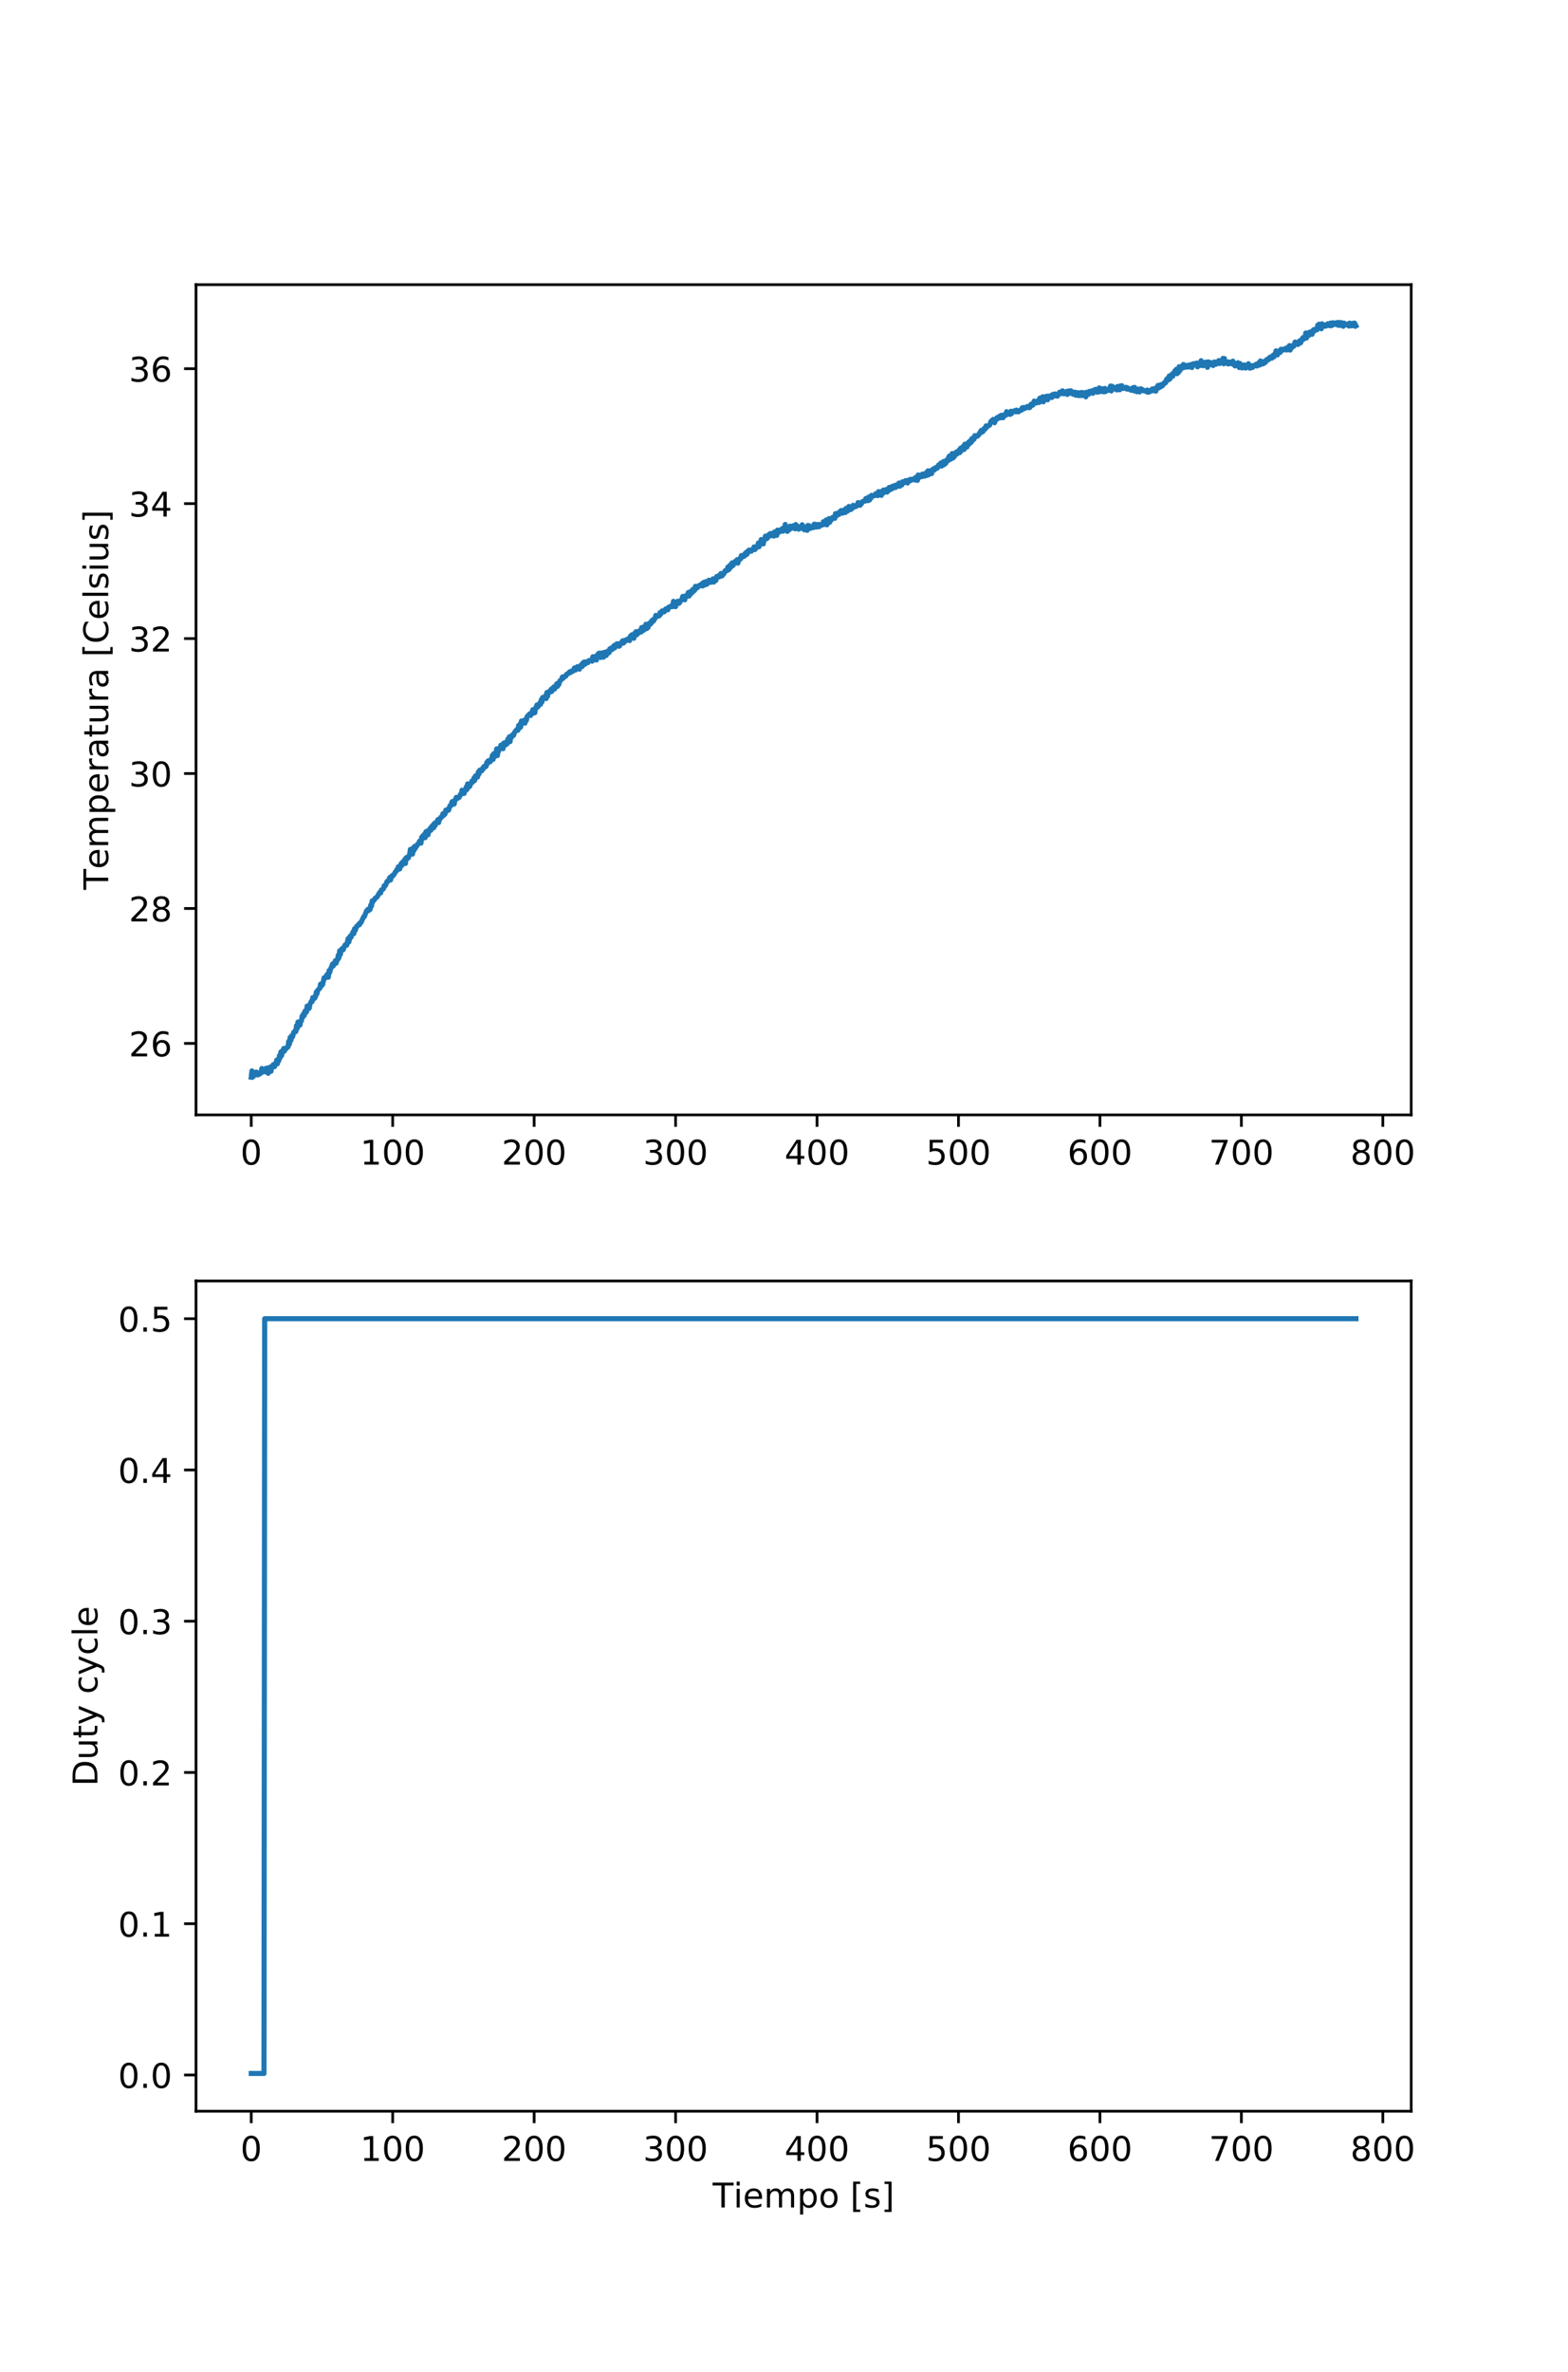 <?xml version="1.0" encoding="utf-8" standalone="no"?>
<!DOCTYPE svg PUBLIC "-//W3C//DTD SVG 1.1//EN"
  "http://www.w3.org/Graphics/SVG/1.1/DTD/svg11.dtd">
<!-- Created with matplotlib (http://matplotlib.org/) -->
<svg height="696.96pt" version="1.1" viewBox="0 0 460.8 696.96" width="460.8pt" xmlns="http://www.w3.org/2000/svg" xmlns:xlink="http://www.w3.org/1999/xlink">
 <defs>
  <style type="text/css">
*{stroke-linecap:butt;stroke-linejoin:round;}
  </style>
 </defs>
 <g id="figure_1">
  <g id="patch_1">
   <path d="M 0 696.96 
L 460.8 696.96 
L 460.8 0 
L 0 0 
z
" style="fill:#ffffff;"/>
  </g>
  <g id="axes_1">
   <g id="patch_2">
    <path d="M 57.6 327.571 
L 414.72 327.571 
L 414.72 83.635 
L 57.6 83.635 
z
" style="fill:#ffffff;"/>
   </g>
   <g id="matplotlib.axis_1">
    <g id="xtick_1">
     <g id="line2d_1">
      <defs>
       <path d="M 0 0 
L 0 3.5 
" id="me99ab4e11c" style="stroke:#000000;stroke-width:0.8;"/>
      </defs>
      <g>
       <use style="stroke:#000000;stroke-width:0.8;" x="73.833" xlink:href="#me99ab4e11c" y="327.571"/>
      </g>
     </g>
     <g id="text_1">
      <!-- 0 -->
      <defs>
       <path d="M 31.781 66.406 
Q 24.172 66.406 20.328 58.906 
Q 16.5 51.422 16.5 36.375 
Q 16.5 21.391 20.328 13.891 
Q 24.172 6.391 31.781 6.391 
Q 39.453 6.391 43.281 13.891 
Q 47.125 21.391 47.125 36.375 
Q 47.125 51.422 43.281 58.906 
Q 39.453 66.406 31.781 66.406 
z
M 31.781 74.219 
Q 44.047 74.219 50.516 64.516 
Q 56.984 54.828 56.984 36.375 
Q 56.984 17.969 50.516 8.266 
Q 44.047 -1.422 31.781 -1.422 
Q 19.531 -1.422 13.062 8.266 
Q 6.594 17.969 6.594 36.375 
Q 6.594 54.828 13.062 64.516 
Q 19.531 74.219 31.781 74.219 
z
" id="DejaVuSans-30"/>
      </defs>
      <g transform="translate(70.651 342.17)scale(0.1 -0.1)">
       <use xlink:href="#DejaVuSans-30"/>
      </g>
     </g>
    </g>
    <g id="xtick_2">
     <g id="line2d_2">
      <g>
       <use style="stroke:#000000;stroke-width:0.8;" x="115.402" xlink:href="#me99ab4e11c" y="327.571"/>
      </g>
     </g>
     <g id="text_2">
      <!-- 100 -->
      <defs>
       <path d="M 12.406 8.297 
L 28.516 8.297 
L 28.516 63.922 
L 10.984 60.406 
L 10.984 69.391 
L 28.422 72.906 
L 38.281 72.906 
L 38.281 8.297 
L 54.391 8.297 
L 54.391 0 
L 12.406 0 
z
" id="DejaVuSans-31"/>
      </defs>
      <g transform="translate(105.858 342.17)scale(0.1 -0.1)">
       <use xlink:href="#DejaVuSans-31"/>
       <use x="63.623" xlink:href="#DejaVuSans-30"/>
       <use x="127.246" xlink:href="#DejaVuSans-30"/>
      </g>
     </g>
    </g>
    <g id="xtick_3">
     <g id="line2d_3">
      <g>
       <use style="stroke:#000000;stroke-width:0.8;" x="156.971" xlink:href="#me99ab4e11c" y="327.571"/>
      </g>
     </g>
     <g id="text_3">
      <!-- 200 -->
      <defs>
       <path d="M 19.188 8.297 
L 53.609 8.297 
L 53.609 0 
L 7.328 0 
L 7.328 8.297 
Q 12.938 14.109 22.625 23.891 
Q 32.328 33.688 34.812 36.531 
Q 39.547 41.844 41.422 45.531 
Q 43.312 49.219 43.312 52.781 
Q 43.312 58.594 39.234 62.25 
Q 35.156 65.922 28.609 65.922 
Q 23.969 65.922 18.812 64.312 
Q 13.672 62.703 7.812 59.422 
L 7.812 69.391 
Q 13.766 71.781 18.938 73 
Q 24.125 74.219 28.422 74.219 
Q 39.75 74.219 46.484 68.547 
Q 53.219 62.891 53.219 53.422 
Q 53.219 48.922 51.531 44.891 
Q 49.859 40.875 45.406 35.406 
Q 44.188 33.984 37.641 27.219 
Q 31.109 20.453 19.188 8.297 
z
" id="DejaVuSans-32"/>
      </defs>
      <g transform="translate(147.427 342.17)scale(0.1 -0.1)">
       <use xlink:href="#DejaVuSans-32"/>
       <use x="63.623" xlink:href="#DejaVuSans-30"/>
       <use x="127.246" xlink:href="#DejaVuSans-30"/>
      </g>
     </g>
    </g>
    <g id="xtick_4">
     <g id="line2d_4">
      <g>
       <use style="stroke:#000000;stroke-width:0.8;" x="198.54" xlink:href="#me99ab4e11c" y="327.571"/>
      </g>
     </g>
     <g id="text_4">
      <!-- 300 -->
      <defs>
       <path d="M 40.578 39.312 
Q 47.656 37.797 51.625 33 
Q 55.609 28.219 55.609 21.188 
Q 55.609 10.406 48.188 4.484 
Q 40.766 -1.422 27.094 -1.422 
Q 22.516 -1.422 17.656 -0.516 
Q 12.797 0.391 7.625 2.203 
L 7.625 11.719 
Q 11.719 9.328 16.594 8.109 
Q 21.484 6.891 26.812 6.891 
Q 36.078 6.891 40.938 10.547 
Q 45.797 14.203 45.797 21.188 
Q 45.797 27.641 41.281 31.266 
Q 36.766 34.906 28.719 34.906 
L 20.219 34.906 
L 20.219 43.016 
L 29.109 43.016 
Q 36.375 43.016 40.234 45.922 
Q 44.094 48.828 44.094 54.297 
Q 44.094 59.906 40.109 62.906 
Q 36.141 65.922 28.719 65.922 
Q 24.656 65.922 20.016 65.031 
Q 15.375 64.156 9.812 62.312 
L 9.812 71.094 
Q 15.438 72.656 20.344 73.438 
Q 25.25 74.219 29.594 74.219 
Q 40.828 74.219 47.359 69.109 
Q 53.906 64.016 53.906 55.328 
Q 53.906 49.266 50.438 45.094 
Q 46.969 40.922 40.578 39.312 
z
" id="DejaVuSans-33"/>
      </defs>
      <g transform="translate(188.996 342.17)scale(0.1 -0.1)">
       <use xlink:href="#DejaVuSans-33"/>
       <use x="63.623" xlink:href="#DejaVuSans-30"/>
       <use x="127.246" xlink:href="#DejaVuSans-30"/>
      </g>
     </g>
    </g>
    <g id="xtick_5">
     <g id="line2d_5">
      <g>
       <use style="stroke:#000000;stroke-width:0.8;" x="240.109" xlink:href="#me99ab4e11c" y="327.571"/>
      </g>
     </g>
     <g id="text_5">
      <!-- 400 -->
      <defs>
       <path d="M 37.797 64.312 
L 12.891 25.391 
L 37.797 25.391 
z
M 35.203 72.906 
L 47.609 72.906 
L 47.609 25.391 
L 58.016 25.391 
L 58.016 17.188 
L 47.609 17.188 
L 47.609 0 
L 37.797 0 
L 37.797 17.188 
L 4.891 17.188 
L 4.891 26.703 
z
" id="DejaVuSans-34"/>
      </defs>
      <g transform="translate(230.565 342.17)scale(0.1 -0.1)">
       <use xlink:href="#DejaVuSans-34"/>
       <use x="63.623" xlink:href="#DejaVuSans-30"/>
       <use x="127.246" xlink:href="#DejaVuSans-30"/>
      </g>
     </g>
    </g>
    <g id="xtick_6">
     <g id="line2d_6">
      <g>
       <use style="stroke:#000000;stroke-width:0.8;" x="281.678" xlink:href="#me99ab4e11c" y="327.571"/>
      </g>
     </g>
     <g id="text_6">
      <!-- 500 -->
      <defs>
       <path d="M 10.797 72.906 
L 49.516 72.906 
L 49.516 64.594 
L 19.828 64.594 
L 19.828 46.734 
Q 21.969 47.469 24.109 47.828 
Q 26.266 48.188 28.422 48.188 
Q 40.625 48.188 47.75 41.5 
Q 54.891 34.812 54.891 23.391 
Q 54.891 11.625 47.562 5.094 
Q 40.234 -1.422 26.906 -1.422 
Q 22.312 -1.422 17.547 -0.641 
Q 12.797 0.141 7.719 1.703 
L 7.719 11.625 
Q 12.109 9.234 16.797 8.062 
Q 21.484 6.891 26.703 6.891 
Q 35.156 6.891 40.078 11.328 
Q 45.016 15.766 45.016 23.391 
Q 45.016 31 40.078 35.438 
Q 35.156 39.891 26.703 39.891 
Q 22.75 39.891 18.812 39.016 
Q 14.891 38.141 10.797 36.281 
z
" id="DejaVuSans-35"/>
      </defs>
      <g transform="translate(272.134 342.17)scale(0.1 -0.1)">
       <use xlink:href="#DejaVuSans-35"/>
       <use x="63.623" xlink:href="#DejaVuSans-30"/>
       <use x="127.246" xlink:href="#DejaVuSans-30"/>
      </g>
     </g>
    </g>
    <g id="xtick_7">
     <g id="line2d_7">
      <g>
       <use style="stroke:#000000;stroke-width:0.8;" x="323.247" xlink:href="#me99ab4e11c" y="327.571"/>
      </g>
     </g>
     <g id="text_7">
      <!-- 600 -->
      <defs>
       <path d="M 33.016 40.375 
Q 26.375 40.375 22.484 35.828 
Q 18.609 31.297 18.609 23.391 
Q 18.609 15.531 22.484 10.953 
Q 26.375 6.391 33.016 6.391 
Q 39.656 6.391 43.531 10.953 
Q 47.406 15.531 47.406 23.391 
Q 47.406 31.297 43.531 35.828 
Q 39.656 40.375 33.016 40.375 
z
M 52.594 71.297 
L 52.594 62.312 
Q 48.875 64.062 45.094 64.984 
Q 41.312 65.922 37.594 65.922 
Q 27.828 65.922 22.672 59.328 
Q 17.531 52.734 16.797 39.406 
Q 19.672 43.656 24.016 45.922 
Q 28.375 48.188 33.594 48.188 
Q 44.578 48.188 50.953 41.516 
Q 57.328 34.859 57.328 23.391 
Q 57.328 12.156 50.688 5.359 
Q 44.047 -1.422 33.016 -1.422 
Q 20.359 -1.422 13.672 8.266 
Q 6.984 17.969 6.984 36.375 
Q 6.984 53.656 15.188 63.938 
Q 23.391 74.219 37.203 74.219 
Q 40.922 74.219 44.703 73.484 
Q 48.484 72.75 52.594 71.297 
z
" id="DejaVuSans-36"/>
      </defs>
      <g transform="translate(313.703 342.17)scale(0.1 -0.1)">
       <use xlink:href="#DejaVuSans-36"/>
       <use x="63.623" xlink:href="#DejaVuSans-30"/>
       <use x="127.246" xlink:href="#DejaVuSans-30"/>
      </g>
     </g>
    </g>
    <g id="xtick_8">
     <g id="line2d_8">
      <g>
       <use style="stroke:#000000;stroke-width:0.8;" x="364.816" xlink:href="#me99ab4e11c" y="327.571"/>
      </g>
     </g>
     <g id="text_8">
      <!-- 700 -->
      <defs>
       <path d="M 8.203 72.906 
L 55.078 72.906 
L 55.078 68.703 
L 28.609 0 
L 18.312 0 
L 43.219 64.594 
L 8.203 64.594 
z
" id="DejaVuSans-37"/>
      </defs>
      <g transform="translate(355.273 342.17)scale(0.1 -0.1)">
       <use xlink:href="#DejaVuSans-37"/>
       <use x="63.623" xlink:href="#DejaVuSans-30"/>
       <use x="127.246" xlink:href="#DejaVuSans-30"/>
      </g>
     </g>
    </g>
    <g id="xtick_9">
     <g id="line2d_9">
      <g>
       <use style="stroke:#000000;stroke-width:0.8;" x="406.385" xlink:href="#me99ab4e11c" y="327.571"/>
      </g>
     </g>
     <g id="text_9">
      <!-- 800 -->
      <defs>
       <path d="M 31.781 34.625 
Q 24.75 34.625 20.719 30.859 
Q 16.703 27.094 16.703 20.516 
Q 16.703 13.922 20.719 10.156 
Q 24.75 6.391 31.781 6.391 
Q 38.812 6.391 42.859 10.172 
Q 46.922 13.969 46.922 20.516 
Q 46.922 27.094 42.891 30.859 
Q 38.875 34.625 31.781 34.625 
z
M 21.922 38.812 
Q 15.578 40.375 12.031 44.719 
Q 8.5 49.078 8.5 55.328 
Q 8.5 64.062 14.719 69.141 
Q 20.953 74.219 31.781 74.219 
Q 42.672 74.219 48.875 69.141 
Q 55.078 64.062 55.078 55.328 
Q 55.078 49.078 51.531 44.719 
Q 48 40.375 41.703 38.812 
Q 48.828 37.156 52.797 32.312 
Q 56.781 27.484 56.781 20.516 
Q 56.781 9.906 50.312 4.234 
Q 43.844 -1.422 31.781 -1.422 
Q 19.734 -1.422 13.25 4.234 
Q 6.781 9.906 6.781 20.516 
Q 6.781 27.484 10.781 32.312 
Q 14.797 37.156 21.922 38.812 
z
M 18.312 54.391 
Q 18.312 48.734 21.844 45.562 
Q 25.391 42.391 31.781 42.391 
Q 38.141 42.391 41.719 45.562 
Q 45.312 48.734 45.312 54.391 
Q 45.312 60.062 41.719 63.234 
Q 38.141 66.406 31.781 66.406 
Q 25.391 66.406 21.844 63.234 
Q 18.312 60.062 18.312 54.391 
z
" id="DejaVuSans-38"/>
      </defs>
      <g transform="translate(396.842 342.17)scale(0.1 -0.1)">
       <use xlink:href="#DejaVuSans-38"/>
       <use x="63.623" xlink:href="#DejaVuSans-30"/>
       <use x="127.246" xlink:href="#DejaVuSans-30"/>
      </g>
     </g>
    </g>
   </g>
   <g id="matplotlib.axis_2">
    <g id="ytick_1">
     <g id="line2d_10">
      <defs>
       <path d="M 0 0 
L -3.5 0 
" id="m1059f9bdae" style="stroke:#000000;stroke-width:0.8;"/>
      </defs>
      <g>
       <use style="stroke:#000000;stroke-width:0.8;" x="57.6" xlink:href="#m1059f9bdae" y="306.569"/>
      </g>
     </g>
     <g id="text_10">
      <!-- 26 -->
      <g transform="translate(37.875 310.368)scale(0.1 -0.1)">
       <use xlink:href="#DejaVuSans-32"/>
       <use x="63.623" xlink:href="#DejaVuSans-36"/>
      </g>
     </g>
    </g>
    <g id="ytick_2">
     <g id="line2d_11">
      <g>
       <use style="stroke:#000000;stroke-width:0.8;" x="57.6" xlink:href="#m1059f9bdae" y="266.92"/>
      </g>
     </g>
     <g id="text_11">
      <!-- 28 -->
      <g transform="translate(37.875 270.719)scale(0.1 -0.1)">
       <use xlink:href="#DejaVuSans-32"/>
       <use x="63.623" xlink:href="#DejaVuSans-38"/>
      </g>
     </g>
    </g>
    <g id="ytick_3">
     <g id="line2d_12">
      <g>
       <use style="stroke:#000000;stroke-width:0.8;" x="57.6" xlink:href="#m1059f9bdae" y="227.27"/>
      </g>
     </g>
     <g id="text_12">
      <!-- 30 -->
      <g transform="translate(37.875 231.069)scale(0.1 -0.1)">
       <use xlink:href="#DejaVuSans-33"/>
       <use x="63.623" xlink:href="#DejaVuSans-30"/>
      </g>
     </g>
    </g>
    <g id="ytick_4">
     <g id="line2d_13">
      <g>
       <use style="stroke:#000000;stroke-width:0.8;" x="57.6" xlink:href="#m1059f9bdae" y="187.62"/>
      </g>
     </g>
     <g id="text_13">
      <!-- 32 -->
      <g transform="translate(37.875 191.42)scale(0.1 -0.1)">
       <use xlink:href="#DejaVuSans-33"/>
       <use x="63.623" xlink:href="#DejaVuSans-32"/>
      </g>
     </g>
    </g>
    <g id="ytick_5">
     <g id="line2d_14">
      <g>
       <use style="stroke:#000000;stroke-width:0.8;" x="57.6" xlink:href="#m1059f9bdae" y="147.971"/>
      </g>
     </g>
     <g id="text_14">
      <!-- 34 -->
      <g transform="translate(37.875 151.77)scale(0.1 -0.1)">
       <use xlink:href="#DejaVuSans-33"/>
       <use x="63.623" xlink:href="#DejaVuSans-34"/>
      </g>
     </g>
    </g>
    <g id="ytick_6">
     <g id="line2d_15">
      <g>
       <use style="stroke:#000000;stroke-width:0.8;" x="57.6" xlink:href="#m1059f9bdae" y="108.321"/>
      </g>
     </g>
     <g id="text_15">
      <!-- 36 -->
      <g transform="translate(37.875 112.121)scale(0.1 -0.1)">
       <use xlink:href="#DejaVuSans-33"/>
       <use x="63.623" xlink:href="#DejaVuSans-36"/>
      </g>
     </g>
    </g>
    <g id="text_16">
     <!-- Temperatura [Celsius] -->
     <defs>
      <path d="M -0.297 72.906 
L 61.375 72.906 
L 61.375 64.594 
L 35.5 64.594 
L 35.5 0 
L 25.594 0 
L 25.594 64.594 
L -0.297 64.594 
z
" id="DejaVuSans-54"/>
      <path d="M 56.203 29.594 
L 56.203 25.203 
L 14.891 25.203 
Q 15.484 15.922 20.484 11.062 
Q 25.484 6.203 34.422 6.203 
Q 39.594 6.203 44.453 7.469 
Q 49.312 8.734 54.109 11.281 
L 54.109 2.781 
Q 49.266 0.734 44.188 -0.344 
Q 39.109 -1.422 33.891 -1.422 
Q 20.797 -1.422 13.156 6.188 
Q 5.516 13.812 5.516 26.812 
Q 5.516 40.234 12.766 48.109 
Q 20.016 56 32.328 56 
Q 43.359 56 49.781 48.891 
Q 56.203 41.797 56.203 29.594 
z
M 47.219 32.234 
Q 47.125 39.594 43.094 43.984 
Q 39.062 48.391 32.422 48.391 
Q 24.906 48.391 20.391 44.141 
Q 15.875 39.891 15.188 32.172 
z
" id="DejaVuSans-65"/>
      <path d="M 52 44.188 
Q 55.375 50.25 60.062 53.125 
Q 64.75 56 71.094 56 
Q 79.641 56 84.281 50.016 
Q 88.922 44.047 88.922 33.016 
L 88.922 0 
L 79.891 0 
L 79.891 32.719 
Q 79.891 40.578 77.094 44.375 
Q 74.312 48.188 68.609 48.188 
Q 61.625 48.188 57.562 43.547 
Q 53.516 38.922 53.516 30.906 
L 53.516 0 
L 44.484 0 
L 44.484 32.719 
Q 44.484 40.625 41.703 44.406 
Q 38.922 48.188 33.109 48.188 
Q 26.219 48.188 22.156 43.531 
Q 18.109 38.875 18.109 30.906 
L 18.109 0 
L 9.078 0 
L 9.078 54.688 
L 18.109 54.688 
L 18.109 46.188 
Q 21.188 51.219 25.484 53.609 
Q 29.781 56 35.688 56 
Q 41.656 56 45.828 52.969 
Q 50 49.953 52 44.188 
z
" id="DejaVuSans-6d"/>
      <path d="M 18.109 8.203 
L 18.109 -20.797 
L 9.078 -20.797 
L 9.078 54.688 
L 18.109 54.688 
L 18.109 46.391 
Q 20.953 51.266 25.266 53.625 
Q 29.594 56 35.594 56 
Q 45.562 56 51.781 48.094 
Q 58.016 40.188 58.016 27.297 
Q 58.016 14.406 51.781 6.484 
Q 45.562 -1.422 35.594 -1.422 
Q 29.594 -1.422 25.266 0.953 
Q 20.953 3.328 18.109 8.203 
z
M 48.688 27.297 
Q 48.688 37.203 44.609 42.844 
Q 40.531 48.484 33.406 48.484 
Q 26.266 48.484 22.188 42.844 
Q 18.109 37.203 18.109 27.297 
Q 18.109 17.391 22.188 11.75 
Q 26.266 6.109 33.406 6.109 
Q 40.531 6.109 44.609 11.75 
Q 48.688 17.391 48.688 27.297 
z
" id="DejaVuSans-70"/>
      <path d="M 41.109 46.297 
Q 39.594 47.172 37.812 47.578 
Q 36.031 48 33.891 48 
Q 26.266 48 22.188 43.047 
Q 18.109 38.094 18.109 28.812 
L 18.109 0 
L 9.078 0 
L 9.078 54.688 
L 18.109 54.688 
L 18.109 46.188 
Q 20.953 51.172 25.484 53.578 
Q 30.031 56 36.531 56 
Q 37.453 56 38.578 55.875 
Q 39.703 55.766 41.062 55.516 
z
" id="DejaVuSans-72"/>
      <path d="M 34.281 27.484 
Q 23.391 27.484 19.188 25 
Q 14.984 22.516 14.984 16.5 
Q 14.984 11.719 18.141 8.906 
Q 21.297 6.109 26.703 6.109 
Q 34.188 6.109 38.703 11.406 
Q 43.219 16.703 43.219 25.484 
L 43.219 27.484 
z
M 52.203 31.203 
L 52.203 0 
L 43.219 0 
L 43.219 8.297 
Q 40.141 3.328 35.547 0.953 
Q 30.953 -1.422 24.312 -1.422 
Q 15.922 -1.422 10.953 3.297 
Q 6 8.016 6 15.922 
Q 6 25.141 12.172 29.828 
Q 18.359 34.516 30.609 34.516 
L 43.219 34.516 
L 43.219 35.406 
Q 43.219 41.609 39.141 45 
Q 35.062 48.391 27.688 48.391 
Q 23 48.391 18.547 47.266 
Q 14.109 46.141 10.016 43.891 
L 10.016 52.203 
Q 14.938 54.109 19.578 55.047 
Q 24.219 56 28.609 56 
Q 40.484 56 46.344 49.844 
Q 52.203 43.703 52.203 31.203 
z
" id="DejaVuSans-61"/>
      <path d="M 18.312 70.219 
L 18.312 54.688 
L 36.812 54.688 
L 36.812 47.703 
L 18.312 47.703 
L 18.312 18.016 
Q 18.312 11.328 20.141 9.422 
Q 21.969 7.516 27.594 7.516 
L 36.812 7.516 
L 36.812 0 
L 27.594 0 
Q 17.188 0 13.234 3.875 
Q 9.281 7.766 9.281 18.016 
L 9.281 47.703 
L 2.688 47.703 
L 2.688 54.688 
L 9.281 54.688 
L 9.281 70.219 
z
" id="DejaVuSans-74"/>
      <path d="M 8.5 21.578 
L 8.5 54.688 
L 17.484 54.688 
L 17.484 21.922 
Q 17.484 14.156 20.5 10.266 
Q 23.531 6.391 29.594 6.391 
Q 36.859 6.391 41.078 11.031 
Q 45.312 15.672 45.312 23.688 
L 45.312 54.688 
L 54.297 54.688 
L 54.297 0 
L 45.312 0 
L 45.312 8.406 
Q 42.047 3.422 37.719 1 
Q 33.406 -1.422 27.688 -1.422 
Q 18.266 -1.422 13.375 4.438 
Q 8.5 10.297 8.5 21.578 
z
M 31.109 56 
z
" id="DejaVuSans-75"/>
      <path id="DejaVuSans-20"/>
      <path d="M 8.594 75.984 
L 29.297 75.984 
L 29.297 69 
L 17.578 69 
L 17.578 -6.203 
L 29.297 -6.203 
L 29.297 -13.188 
L 8.594 -13.188 
z
" id="DejaVuSans-5b"/>
      <path d="M 64.406 67.281 
L 64.406 56.891 
Q 59.422 61.531 53.781 63.812 
Q 48.141 66.109 41.797 66.109 
Q 29.297 66.109 22.656 58.469 
Q 16.016 50.828 16.016 36.375 
Q 16.016 21.969 22.656 14.328 
Q 29.297 6.688 41.797 6.688 
Q 48.141 6.688 53.781 8.984 
Q 59.422 11.281 64.406 15.922 
L 64.406 5.609 
Q 59.234 2.094 53.438 0.328 
Q 47.656 -1.422 41.219 -1.422 
Q 24.656 -1.422 15.125 8.703 
Q 5.609 18.844 5.609 36.375 
Q 5.609 53.953 15.125 64.078 
Q 24.656 74.219 41.219 74.219 
Q 47.75 74.219 53.531 72.484 
Q 59.328 70.75 64.406 67.281 
z
" id="DejaVuSans-43"/>
      <path d="M 9.422 75.984 
L 18.406 75.984 
L 18.406 0 
L 9.422 0 
z
" id="DejaVuSans-6c"/>
      <path d="M 44.281 53.078 
L 44.281 44.578 
Q 40.484 46.531 36.375 47.5 
Q 32.281 48.484 27.875 48.484 
Q 21.188 48.484 17.844 46.438 
Q 14.5 44.391 14.5 40.281 
Q 14.5 37.156 16.891 35.375 
Q 19.281 33.594 26.516 31.984 
L 29.594 31.297 
Q 39.156 29.25 43.188 25.516 
Q 47.219 21.781 47.219 15.094 
Q 47.219 7.469 41.188 3.016 
Q 35.156 -1.422 24.609 -1.422 
Q 20.219 -1.422 15.453 -0.562 
Q 10.688 0.297 5.422 2 
L 5.422 11.281 
Q 10.406 8.688 15.234 7.391 
Q 20.062 6.109 24.812 6.109 
Q 31.156 6.109 34.562 8.281 
Q 37.984 10.453 37.984 14.406 
Q 37.984 18.062 35.516 20.016 
Q 33.062 21.969 24.703 23.781 
L 21.578 24.516 
Q 13.234 26.266 9.516 29.906 
Q 5.812 33.547 5.812 39.891 
Q 5.812 47.609 11.281 51.797 
Q 16.75 56 26.812 56 
Q 31.781 56 36.172 55.266 
Q 40.578 54.547 44.281 53.078 
z
" id="DejaVuSans-73"/>
      <path d="M 9.422 54.688 
L 18.406 54.688 
L 18.406 0 
L 9.422 0 
z
M 9.422 75.984 
L 18.406 75.984 
L 18.406 64.594 
L 9.422 64.594 
z
" id="DejaVuSans-69"/>
      <path d="M 30.422 75.984 
L 30.422 -13.188 
L 9.719 -13.188 
L 9.719 -6.203 
L 21.391 -6.203 
L 21.391 69 
L 9.719 69 
L 9.719 75.984 
z
" id="DejaVuSans-5d"/>
     </defs>
     <g transform="translate(31.795 261.424)rotate(-90)scale(0.1 -0.1)">
      <use xlink:href="#DejaVuSans-54"/>
      <use x="60.818" xlink:href="#DejaVuSans-65"/>
      <use x="122.342" xlink:href="#DejaVuSans-6d"/>
      <use x="219.754" xlink:href="#DejaVuSans-70"/>
      <use x="283.23" xlink:href="#DejaVuSans-65"/>
      <use x="344.754" xlink:href="#DejaVuSans-72"/>
      <use x="385.867" xlink:href="#DejaVuSans-61"/>
      <use x="447.146" xlink:href="#DejaVuSans-74"/>
      <use x="486.355" xlink:href="#DejaVuSans-75"/>
      <use x="549.734" xlink:href="#DejaVuSans-72"/>
      <use x="590.848" xlink:href="#DejaVuSans-61"/>
      <use x="652.127" xlink:href="#DejaVuSans-20"/>
      <use x="683.914" xlink:href="#DejaVuSans-5b"/>
      <use x="722.928" xlink:href="#DejaVuSans-43"/>
      <use x="792.752" xlink:href="#DejaVuSans-65"/>
      <use x="854.275" xlink:href="#DejaVuSans-6c"/>
      <use x="882.059" xlink:href="#DejaVuSans-73"/>
      <use x="934.158" xlink:href="#DejaVuSans-69"/>
      <use x="961.941" xlink:href="#DejaVuSans-75"/>
      <use x="1025.32" xlink:href="#DejaVuSans-73"/>
      <use x="1077.42" xlink:href="#DejaVuSans-5d"/>
     </g>
    </g>
   </g>
   <g id="line2d_16">
    <path clip-path="url(#pf22a631ac4)" d="M 73.833 316.483 
L 74.041 314.643 
L 74.456 316.29 
L 74.872 315.409 
L 75.08 315.414 
L 75.288 314.969 
L 75.495 315.135 
L 75.703 315.845 
L 75.911 315.402 
L 76.119 315.658 
L 76.327 315.226 
L 76.535 315.401 
L 76.743 314.849 
L 76.95 313.935 
L 77.366 314.961 
L 77.99 314.557 
L 78.197 313.856 
L 78.405 315.039 
L 78.613 313.781 
L 78.821 315.347 
L 79.029 313.899 
L 79.237 314.449 
L 79.445 313.477 
L 79.652 314.741 
L 79.86 313.444 
L 80.068 313.431 
L 80.276 312.813 
L 80.484 312.953 
L 80.692 313.39 
L 80.899 312.477 
L 81.107 312.43 
L 81.315 311.47 
L 81.523 312.535 
L 81.731 311.217 
L 81.939 311.655 
L 82.147 310.085 
L 82.354 310.725 
L 82.562 309.041 
L 82.77 310.105 
L 82.978 308.724 
L 83.186 309.11 
L 83.394 308.033 
L 83.601 308.772 
L 83.809 308.299 
L 84.225 307.978 
L 84.433 307.605 
L 84.641 307.613 
L 84.849 305.953 
L 85.056 306.793 
L 85.264 304.809 
L 85.472 305.731 
L 85.68 304.348 
L 85.888 304.766 
L 86.096 304.232 
L 86.303 303.316 
L 86.511 303.271 
L 86.719 302.842 
L 86.927 303.103 
L 87.135 301.334 
L 87.343 302.181 
L 87.551 300.284 
L 87.758 301.413 
L 87.966 300.767 
L 88.174 301.173 
L 88.382 299.948 
L 88.59 299.909 
L 88.798 298.499 
L 89.005 298.818 
L 89.213 297.842 
L 89.421 298.348 
L 89.629 297.067 
L 89.837 297.531 
L 90.045 297.363 
L 90.253 295.597 
L 90.46 296.531 
L 90.668 296.201 
L 90.876 296.233 
L 91.084 295.04 
L 91.5 294.198 
L 91.707 294.291 
L 91.915 293.106 
L 92.123 293.594 
L 92.331 293.009 
L 92.539 293.215 
L 92.747 292.725 
L 92.955 291.469 
L 93.162 291.961 
L 93.37 290.932 
L 93.994 290.367 
L 94.202 289.153 
L 94.409 289.744 
L 94.617 288.961 
L 94.825 289.256 
L 95.241 287.28 
L 95.449 287.499 
L 95.656 287.294 
L 96.072 286.371 
L 96.28 286.195 
L 96.488 287.119 
L 96.696 285.185 
L 96.904 285.681 
L 97.111 284.808 
L 97.527 283.837 
L 97.735 283.237 
L 97.943 283.8 
L 98.151 282.976 
L 98.358 283.015 
L 98.566 282.24 
L 98.774 282.993 
L 98.982 282.035 
L 99.19 282.056 
L 99.398 280.669 
L 99.606 281.452 
L 99.813 279.383 
L 100.021 280.452 
L 100.229 279.034 
L 100.437 279.264 
L 100.645 278.614 
L 100.853 279.059 
L 101.268 277.901 
L 101.476 277.58 
L 101.892 277.712 
L 102.308 275.757 
L 102.515 276.77 
L 102.931 275.032 
L 103.139 275.409 
L 103.347 274.623 
L 103.555 274.364 
L 103.762 273.756 
L 103.97 274.336 
L 104.178 272.886 
L 104.386 273.392 
L 104.802 272.17 
L 105.01 272.075 
L 105.425 271.54 
L 105.633 271.699 
L 105.841 271.127 
L 106.049 271.119 
L 106.88 269.34 
L 107.088 269.29 
L 107.712 267.633 
L 107.919 267.712 
L 108.127 267.155 
L 108.335 267.522 
L 108.543 267.167 
L 108.751 267.231 
L 108.959 265.901 
L 109.166 266.249 
L 109.374 264.682 
L 109.582 264.943 
L 109.79 264.556 
L 109.998 264.429 
L 110.206 263.949 
L 110.829 263.531 
L 111.453 262.4 
L 111.661 262.131 
L 111.868 262.356 
L 112.076 261.48 
L 112.492 261.28 
L 112.7 261.111 
L 112.908 260.245 
L 113.116 260.337 
L 113.323 260.115 
L 113.739 258.963 
L 113.947 259.01 
L 114.155 258.736 
L 114.57 257.792 
L 114.778 258.546 
L 114.986 257.647 
L 115.194 257.313 
L 115.402 257.429 
L 115.61 257.011 
L 115.818 256.893 
L 116.233 256.117 
L 116.441 255.97 
L 116.649 255.467 
L 116.857 255.567 
L 117.065 254.664 
L 117.272 255.24 
L 117.48 255.3 
L 117.896 253.724 
L 118.104 254.29 
L 118.312 253.281 
L 118.519 253.154 
L 118.727 253.162 
L 118.935 252.537 
L 119.143 253.706 
L 119.351 252.005 
L 119.559 252.36 
L 119.767 251.792 
L 119.974 252.091 
L 120.39 250.983 
L 120.598 249.562 
L 120.806 250.756 
L 121.014 250.1 
L 121.221 250.953 
L 121.429 249.115 
L 121.637 249.91 
L 121.845 248.682 
L 122.053 249.247 
L 122.261 248.631 
L 122.469 248.605 
L 122.676 248.075 
L 122.884 248.027 
L 123.3 247.155 
L 123.508 247.027 
L 123.716 247.728 
L 123.923 245.976 
L 124.131 246.45 
L 124.339 245.502 
L 124.547 245.806 
L 124.755 245.077 
L 124.963 246.107 
L 125.171 244.361 
L 125.378 244.978 
L 125.586 244.14 
L 125.794 245.267 
L 126.002 244.037 
L 126.21 244.194 
L 126.418 243.384 
L 126.625 243.942 
L 126.833 242.866 
L 127.041 243.366 
L 127.249 242.394 
L 127.457 243.213 
L 127.665 241.914 
L 127.873 242.571 
L 128.08 241.655 
L 128.288 241.802 
L 128.704 240.795 
L 128.912 241.686 
L 129.12 240.599 
L 129.327 240.636 
L 129.535 240.146 
L 129.743 240.112 
L 129.951 239.87 
L 130.159 239.079 
L 130.367 239.603 
L 130.575 239.066 
L 130.782 239.167 
L 130.99 238.027 
L 131.198 238.384 
L 131.614 237.741 
L 131.822 238.038 
L 132.237 236.739 
L 132.445 236.779 
L 132.861 235.544 
L 133.069 236.332 
L 133.277 235.369 
L 133.484 236.225 
L 133.692 235.084 
L 133.9 234.849 
L 134.108 234.265 
L 134.316 234.672 
L 134.524 234.276 
L 134.731 234.399 
L 134.939 234.279 
L 135.355 233.314 
L 135.563 233.383 
L 135.771 232.167 
L 136.394 233.123 
L 136.602 232.293 
L 136.81 232.269 
L 137.018 231.202 
L 137.226 231.956 
L 137.433 230.292 
L 137.641 231.348 
L 137.849 231.034 
L 138.057 231.021 
L 138.265 230.405 
L 138.473 230.156 
L 138.68 229.481 
L 138.888 229.819 
L 139.096 229.408 
L 139.304 228.568 
L 139.512 229.296 
L 139.72 227.97 
L 139.928 228.466 
L 140.135 227.9 
L 140.343 228.299 
L 140.551 226.842 
L 140.759 227.427 
L 140.967 226.292 
L 141.175 226.323 
L 141.382 226.159 
L 141.59 226.467 
L 141.798 225.77 
L 142.006 225.925 
L 142.214 225.199 
L 142.422 225.427 
L 142.63 225.216 
L 142.837 225.194 
L 143.045 224.029 
L 143.253 224.379 
L 143.461 223.532 
L 143.669 223.832 
L 143.877 223.63 
L 144.084 223.793 
L 144.292 223.09 
L 144.5 222.958 
L 144.708 221.919 
L 144.916 223.119 
L 145.124 221.418 
L 145.332 222.332 
L 145.539 221.28 
L 145.747 221.694 
L 145.955 220.013 
L 146.163 222.003 
L 146.371 220.759 
L 146.579 220.634 
L 146.786 219.824 
L 146.994 219.643 
L 147.202 218.935 
L 147.41 219.849 
L 147.618 219.096 
L 147.826 219.978 
L 148.034 218.311 
L 148.241 218.504 
L 148.449 218.371 
L 148.657 218.841 
L 148.865 217.896 
L 149.073 218.483 
L 149.281 217.113 
L 149.488 217.932 
L 149.696 216.468 
L 149.904 217.896 
L 150.112 216.365 
L 150.32 216.625 
L 150.528 215.963 
L 150.736 216.147 
L 150.943 216.021 
L 151.151 215.293 
L 151.775 214.454 
L 151.983 214.413 
L 152.19 214.558 
L 152.398 213.178 
L 152.606 213.946 
L 152.814 212.745 
L 153.022 213.607 
L 153.23 211.836 
L 153.438 212.267 
L 153.645 212.013 
L 153.853 212.454 
L 154.061 211.589 
L 154.269 212.464 
L 154.477 211.636 
L 154.685 211.697 
L 154.892 210.568 
L 155.724 209.698 
L 155.932 210.217 
L 156.14 209.561 
L 156.347 209.47 
L 156.555 208.533 
L 156.763 209.539 
L 156.971 208.421 
L 157.179 209.402 
L 157.387 208.009 
L 157.594 207.769 
L 157.802 207.121 
L 158.01 207.777 
L 158.218 207.058 
L 158.426 207.213 
L 158.634 206.522 
L 158.842 206.945 
L 159.049 205.618 
L 159.257 206.285 
L 159.465 204.914 
L 159.673 205.368 
L 159.881 205.089 
L 160.089 205.073 
L 160.296 204.425 
L 160.504 205.254 
L 160.712 203.454 
L 160.92 204.58 
L 161.128 203.479 
L 161.543 203.037 
L 161.751 203.29 
L 161.959 202.505 
L 162.167 203.145 
L 162.375 202.187 
L 162.583 202.607 
L 162.791 201.795 
L 162.998 202.435 
L 163.622 200.884 
L 163.83 201.649 
L 164.038 201.218 
L 164.245 201.073 
L 164.453 200.151 
L 165.077 199.55 
L 165.285 198.887 
L 165.493 199.272 
L 166.116 198.569 
L 166.324 198.622 
L 166.532 198.101 
L 166.947 197.866 
L 167.155 197.851 
L 167.363 197.398 
L 167.571 197.631 
L 167.779 197.242 
L 167.987 197.185 
L 168.195 197.311 
L 168.61 196.704 
L 168.818 196.237 
L 169.026 196.92 
L 169.442 196.537 
L 169.649 195.875 
L 169.857 196.268 
L 170.065 196.318 
L 170.273 196.614 
L 170.481 195.684 
L 170.689 195.552 
L 170.897 195.246 
L 171.104 195.812 
L 171.312 194.75 
L 171.52 195.354 
L 171.728 194.471 
L 171.936 195.133 
L 172.144 194.674 
L 172.559 194.42 
L 172.767 194.698 
L 172.975 194.113 
L 173.599 193.975 
L 173.806 193.871 
L 174.014 194.267 
L 174.222 192.96 
L 174.43 193.512 
L 174.638 193.002 
L 174.846 193.821 
L 175.053 192.846 
L 175.261 193.918 
L 175.469 192.516 
L 175.677 192.805 
L 175.885 191.99 
L 176.093 193.094 
L 176.301 191.866 
L 176.508 193.177 
L 176.716 192.344 
L 176.924 192.692 
L 177.132 191.811 
L 177.34 193.101 
L 177.548 191.677 
L 177.755 192.351 
L 177.963 191.972 
L 178.171 192.574 
L 178.379 191.399 
L 178.587 192.006 
L 178.795 191.29 
L 179.003 191.75 
L 179.21 190.647 
L 179.418 190.906 
L 179.626 190.392 
L 179.834 190.875 
L 180.042 190.696 
L 180.457 189.656 
L 180.665 190.344 
L 180.873 189.485 
L 181.081 189.77 
L 181.289 189.14 
L 181.704 189.639 
L 181.912 189.882 
L 182.12 189.722 
L 182.328 188.949 
L 182.744 188.925 
L 182.952 188.286 
L 183.159 188.981 
L 183.367 188.778 
L 183.575 188.139 
L 183.783 188.39 
L 183.991 188.243 
L 184.199 187.882 
L 184.406 187.947 
L 184.614 187.694 
L 184.822 187.753 
L 185.03 188.213 
L 185.238 186.931 
L 185.446 187.009 
L 185.654 186.525 
L 185.861 186.734 
L 186.069 186.777 
L 186.277 187.541 
L 186.485 186.091 
L 186.693 186.357 
L 186.901 185.593 
L 187.108 186.519 
L 187.524 186.071 
L 187.732 185.449 
L 187.94 185.684 
L 188.148 185.169 
L 188.356 185.725 
L 188.563 184.386 
L 188.771 185.38 
L 188.979 184.272 
L 189.187 185.16 
L 189.395 184.103 
L 189.603 184.369 
L 189.81 183.424 
L 190.018 184.711 
L 190.226 183.998 
L 190.434 184.379 
L 190.642 183.231 
L 190.85 183.592 
L 191.058 182.963 
L 191.265 183.269 
L 191.473 182.452 
L 191.681 182.742 
L 191.889 182.052 
L 192.097 182.412 
L 192.305 181.865 
L 192.512 181.714 
L 192.72 180.817 
L 192.928 181.093 
L 193.344 181.059 
L 193.552 180.727 
L 193.76 180.911 
L 193.967 179.982 
L 194.175 180.424 
L 194.591 179.489 
L 194.799 179.463 
L 195.007 179.765 
L 195.214 179.759 
L 195.63 178.903 
L 195.838 178.974 
L 196.046 178.909 
L 196.254 179.172 
L 196.462 178.426 
L 196.669 178.485 
L 196.877 178.255 
L 197.085 178.29 
L 197.501 177.821 
L 197.709 178.238 
L 197.916 176.669 
L 198.124 177.908 
L 198.332 177.016 
L 198.54 178.243 
L 198.748 177.114 
L 198.956 177.499 
L 199.164 176.64 
L 199.371 176.73 
L 199.579 177.24 
L 200.411 176.017 
L 200.618 175.258 
L 200.826 176.098 
L 201.034 175.172 
L 201.242 176.233 
L 201.45 175.092 
L 201.658 175.313 
L 202.073 174.694 
L 202.281 174.081 
L 202.489 175.139 
L 202.697 173.912 
L 202.905 174.588 
L 203.113 173.826 
L 203.32 174.164 
L 203.528 173.232 
L 203.736 173.809 
L 203.944 173.019 
L 204.152 173.425 
L 204.36 172.276 
L 204.567 172.884 
L 204.775 172.33 
L 204.983 172.639 
L 205.191 172.13 
L 205.399 172.227 
L 206.022 171.686 
L 206.23 171.725 
L 206.438 172.18 
L 206.646 171.187 
L 206.854 171.983 
L 207.062 171.024 
L 207.269 171.729 
L 207.477 170.891 
L 207.685 171.696 
L 207.893 170.86 
L 208.101 171.301 
L 208.309 170.465 
L 208.517 170.726 
L 208.724 170.753 
L 208.932 171.091 
L 209.14 170.414 
L 209.348 170.51 
L 209.556 170.06 
L 209.764 171.022 
L 209.971 170.051 
L 210.179 170.096 
L 210.387 170.548 
L 210.595 169.397 
L 210.803 169.732 
L 211.011 169.513 
L 211.219 169.132 
L 211.426 169.458 
L 211.634 169.291 
L 211.842 168.491 
L 212.05 169.249 
L 212.258 169.141 
L 212.466 168.566 
L 212.673 168.661 
L 213.089 167.697 
L 213.297 167.838 
L 213.505 167.415 
L 213.713 167.62 
L 213.921 166.595 
L 214.128 167.41 
L 214.336 166.306 
L 214.544 166.932 
L 214.752 165.835 
L 214.96 166.427 
L 215.168 165.372 
L 215.375 166.171 
L 215.583 165.882 
L 215.999 164.97 
L 216.415 165.13 
L 216.623 164.429 
L 216.83 165.462 
L 217.246 164.244 
L 217.454 164.052 
L 217.662 164.207 
L 217.87 163.217 
L 218.077 163.692 
L 218.493 163.359 
L 218.701 163.445 
L 218.909 162.688 
L 219.117 163.088 
L 219.325 162.269 
L 219.532 162.826 
L 219.74 161.935 
L 219.948 162.208 
L 220.156 161.604 
L 220.364 161.797 
L 220.572 161.713 
L 220.779 161.953 
L 220.987 161.497 
L 221.403 161.472 
L 221.611 160.676 
L 221.819 161.493 
L 222.65 160.452 
L 222.858 159.544 
L 223.066 160.643 
L 223.274 159.384 
L 223.481 159.645 
L 223.689 158.528 
L 223.897 159.736 
L 224.105 158.646 
L 224.313 159.812 
L 224.521 158.55 
L 224.729 158.404 
L 224.936 157.523 
L 225.144 158.356 
L 225.56 158.067 
L 225.768 157.25 
L 226.391 156.756 
L 226.599 157.42 
L 226.807 157.28 
L 227.223 156.62 
L 227.43 157.495 
L 227.638 156.275 
L 227.846 156.796 
L 228.054 156.349 
L 228.262 157.311 
L 228.47 155.762 
L 228.678 156.538 
L 228.885 156.34 
L 229.093 155.755 
L 229.301 156.183 
L 229.717 155.487 
L 229.925 155.278 
L 230.132 156.066 
L 230.34 155.354 
L 230.548 155.474 
L 230.756 154.089 
L 230.964 155.396 
L 231.172 154.884 
L 231.38 156.132 
L 231.587 155.009 
L 231.795 155.582 
L 232.003 155.619 
L 232.211 154.567 
L 232.419 154.831 
L 232.627 154.699 
L 232.834 155.139 
L 233.042 154.613 
L 233.25 154.415 
L 233.458 154.437 
L 233.666 155.376 
L 233.874 154.117 
L 234.082 154.874 
L 234.289 154.537 
L 234.705 155.476 
L 234.913 154.942 
L 235.329 155.232 
L 235.744 154.181 
L 235.952 155.225 
L 236.16 154.976 
L 236.368 155.665 
L 236.576 154.888 
L 236.784 155.363 
L 236.991 154.751 
L 237.199 155.827 
L 237.407 154.376 
L 237.615 155.092 
L 237.823 154.471 
L 238.031 155.257 
L 238.238 155.222 
L 238.446 154.743 
L 238.654 154.964 
L 238.862 154.819 
L 239.07 155.003 
L 239.278 154.001 
L 239.486 154.758 
L 239.693 154.068 
L 239.901 154.85 
L 240.109 154.239 
L 240.317 154.779 
L 240.525 154.076 
L 240.733 154.755 
L 240.94 154.137 
L 241.564 154.279 
L 241.772 154.081 
L 241.98 153.264 
L 242.188 154.11 
L 242.395 153.774 
L 242.603 153.829 
L 242.811 152.753 
L 243.019 154.2 
L 243.227 152.917 
L 243.435 153.602 
L 243.642 152.362 
L 243.85 153.439 
L 244.058 152.537 
L 244.266 152.812 
L 244.474 152.23 
L 244.682 152.018 
L 245.097 151.976 
L 245.305 152.312 
L 245.513 150.93 
L 245.721 151.658 
L 245.929 150.841 
L 246.137 151.082 
L 246.344 150.812 
L 246.552 151.168 
L 246.76 150.359 
L 246.968 150.739 
L 247.176 150.001 
L 247.384 150.283 
L 247.591 150.777 
L 247.799 150.075 
L 248.007 149.871 
L 248.215 150.089 
L 248.423 150.585 
L 248.631 149.367 
L 248.839 150.198 
L 249.046 150.172 
L 249.462 148.796 
L 249.67 149.786 
L 249.878 149.263 
L 250.086 149.688 
L 250.293 149.173 
L 250.501 149.303 
L 250.709 148.458 
L 251.125 148.941 
L 251.541 148.797 
L 251.748 148.401 
L 251.956 148.547 
L 252.164 147.659 
L 252.372 148.444 
L 252.58 148.17 
L 252.788 148.448 
L 252.995 147.708 
L 253.203 147.942 
L 253.411 147.414 
L 254.035 147.171 
L 254.243 147.24 
L 254.45 146.463 
L 254.658 146.918 
L 254.866 146.409 
L 255.074 147.095 
L 255.282 146.038 
L 255.49 146.949 
L 255.697 146.506 
L 255.905 146.408 
L 256.113 145.543 
L 256.321 145.758 
L 256.529 145.62 
L 256.737 145.722 
L 256.945 145.658 
L 257.152 145.436 
L 257.36 145.049 
L 257.568 145.173 
L 257.776 145.567 
L 257.984 145.612 
L 258.192 144.442 
L 258.607 144.98 
L 258.815 144.93 
L 259.023 145.541 
L 259.231 144.294 
L 259.439 144.967 
L 259.647 143.966 
L 259.854 144.659 
L 260.062 144.011 
L 260.27 144.448 
L 260.478 143.807 
L 260.686 144.596 
L 260.894 143.816 
L 261.101 144.186 
L 261.309 143.211 
L 261.517 143.874 
L 261.725 143.275 
L 261.933 143.739 
L 262.141 142.927 
L 262.349 143.499 
L 262.764 142.696 
L 262.972 143.175 
L 263.18 143.228 
L 263.388 142.49 
L 263.803 142.545 
L 264.011 142.83 
L 264.219 141.903 
L 264.427 142.863 
L 264.635 141.945 
L 264.843 141.911 
L 265.051 142.486 
L 265.258 141.538 
L 265.466 141.743 
L 265.674 141.647 
L 265.882 141.78 
L 266.09 141.22 
L 266.298 141.689 
L 266.505 141.204 
L 266.713 141.911 
L 266.921 141.351 
L 267.337 140.89 
L 267.545 141.243 
L 267.753 140.826 
L 267.96 140.994 
L 268.376 140.832 
L 268.584 140.681 
L 268.792 141.021 
L 269 140.339 
L 269.207 141.055 
L 269.415 140.141 
L 269.623 141.13 
L 269.831 139.548 
L 270.039 140.374 
L 270.247 139.644 
L 270.454 140.043 
L 270.662 139.931 
L 270.87 140.068 
L 271.078 139.293 
L 271.286 139.358 
L 271.494 139.249 
L 271.702 139.908 
L 271.909 139.339 
L 272.117 139.75 
L 272.325 138.757 
L 272.533 139.627 
L 272.741 138.324 
L 272.949 139.471 
L 273.156 138.382 
L 273.364 138.837 
L 273.572 138.273 
L 273.78 139.148 
L 273.988 138.224 
L 274.196 137.808 
L 274.404 138.105 
L 274.611 138.078 
L 274.819 137.47 
L 275.027 137.689 
L 275.235 137.269 
L 275.443 137.556 
L 275.858 136.604 
L 276.274 136.854 
L 276.482 136.033 
L 276.69 136.948 
L 276.898 136.136 
L 277.106 136.694 
L 277.313 135.58 
L 277.521 136.459 
L 277.729 135.516 
L 277.937 136.12 
L 278.145 135.199 
L 278.353 135.519 
L 278.56 135.357 
L 278.768 134.392 
L 278.976 134.006 
L 279.184 135.023 
L 279.392 134.554 
L 279.6 134.74 
L 279.808 133.27 
L 280.015 134.601 
L 280.223 133.255 
L 280.431 134.191 
L 280.847 133.184 
L 281.055 132.779 
L 281.262 133.386 
L 281.47 132.724 
L 281.678 132.826 
L 281.886 132.193 
L 282.094 132.966 
L 282.302 131.68 
L 282.51 132.434 
L 282.717 131.474 
L 282.925 132.103 
L 283.133 131.07 
L 283.341 132.046 
L 283.549 130.501 
L 283.757 131.468 
L 283.964 130.668 
L 284.172 131.337 
L 284.588 129.969 
L 284.796 130.503 
L 285.004 129.621 
L 285.212 129.455 
L 285.419 129.965 
L 285.627 128.842 
L 285.835 129.361 
L 286.043 128.777 
L 286.251 129.035 
L 286.459 127.995 
L 286.666 128.162 
L 286.874 128.051 
L 287.082 128.199 
L 287.29 128.122 
L 287.498 127.753 
L 287.706 127.689 
L 287.914 127.132 
L 288.121 127.177 
L 288.329 126.483 
L 288.537 126.96 
L 288.745 126.882 
L 288.953 126.669 
L 289.161 125.927 
L 289.368 126.086 
L 289.576 126.028 
L 289.784 125.12 
L 289.992 125.463 
L 290.615 124.995 
L 290.823 124.915 
L 291.239 123.782 
L 291.655 123.482 
L 291.863 123.218 
L 292.07 123.452 
L 292.278 124.203 
L 292.486 123.199 
L 292.694 123.4 
L 292.902 122.802 
L 293.11 123.087 
L 293.317 122.555 
L 293.525 122.671 
L 293.733 122.335 
L 293.941 122.781 
L 294.149 122.046 
L 294.357 122.682 
L 294.565 121.99 
L 294.772 122.742 
L 294.98 122.12 
L 295.188 122.135 
L 295.396 121.698 
L 295.604 121.999 
L 295.812 120.95 
L 296.019 121.711 
L 296.435 121.636 
L 296.643 121.267 
L 296.851 121.763 
L 297.059 120.838 
L 297.267 121.537 
L 297.474 120.923 
L 298.306 120.633 
L 298.514 121.008 
L 298.721 120.487 
L 298.929 120.979 
L 299.137 120.747 
L 299.345 120.979 
L 299.761 120.568 
L 299.969 120.433 
L 300.176 120.5 
L 300.384 119.829 
L 300.592 120.236 
L 300.8 119.711 
L 301.008 120.054 
L 301.216 119.834 
L 301.631 119.809 
L 301.839 119.445 
L 302.255 119.518 
L 302.463 119.795 
L 302.671 119.707 
L 302.878 118.914 
L 303.086 118.74 
L 303.294 119.072 
L 303.502 119.049 
L 303.918 117.834 
L 304.125 118.38 
L 304.333 118.273 
L 304.541 118.41 
L 304.749 118 
L 305.165 117.617 
L 305.373 118.26 
L 305.58 116.968 
L 305.788 117.135 
L 305.996 117.061 
L 306.204 117.572 
L 306.412 116.582 
L 306.62 118.063 
L 306.827 116.589 
L 307.035 117.171 
L 307.243 116.886 
L 307.451 117.251 
L 307.659 116.382 
L 307.867 117.475 
L 308.075 116.812 
L 308.282 116.824 
L 308.49 116.329 
L 308.698 116.695 
L 309.114 116.791 
L 309.322 115.919 
L 309.529 116.427 
L 309.737 115.801 
L 310.153 115.766 
L 310.361 116.348 
L 310.569 116.221 
L 310.777 116.378 
L 311.4 115.222 
L 311.608 115.522 
L 311.816 115.509 
L 312.024 115.654 
L 312.231 114.831 
L 312.439 115.595 
L 312.647 115.689 
L 313.063 115.242 
L 313.271 115.696 
L 313.478 114.978 
L 313.686 115.891 
L 314.102 114.863 
L 314.31 115.556 
L 314.518 115.291 
L 314.726 114.826 
L 314.933 115.385 
L 315.141 115.432 
L 315.349 115.844 
L 315.765 115.209 
L 315.973 115.532 
L 316.18 116.135 
L 316.388 115.341 
L 316.596 115.527 
L 316.804 115.394 
L 317.012 116.238 
L 317.22 115.673 
L 317.428 115.883 
L 317.635 115.332 
L 317.843 116.238 
L 318.051 115.324 
L 318.259 116.035 
L 318.467 115.392 
L 318.675 115.679 
L 318.882 115.753 
L 319.09 116.607 
L 319.298 115.256 
L 319.506 115.632 
L 319.714 115.268 
L 319.922 115.86 
L 320.13 114.982 
L 320.337 115.192 
L 320.545 115.188 
L 320.961 114.797 
L 321.169 115.557 
L 321.377 114.94 
L 321.584 115.186 
L 321.792 114.432 
L 322 114.622 
L 322.208 114.412 
L 322.416 115.229 
L 322.624 114.617 
L 322.832 115.146 
L 323.039 113.965 
L 323.247 115.062 
L 323.455 114.777 
L 323.663 114.76 
L 323.871 114.213 
L 324.079 115.081 
L 324.286 114.61 
L 324.494 115.129 
L 324.702 114.12 
L 324.91 115.026 
L 325.534 114.578 
L 325.741 114.663 
L 326.157 113.958 
L 326.365 113.418 
L 326.573 114.865 
L 326.781 113.477 
L 326.988 114.072 
L 327.196 113.718 
L 327.404 114.219 
L 327.612 114.021 
L 327.82 114.365 
L 328.028 113.902 
L 328.236 114.566 
L 328.443 113.537 
L 328.651 114.335 
L 328.859 113.617 
L 329.067 114.524 
L 329.275 113.373 
L 329.483 113.811 
L 329.69 113.331 
L 329.898 114.046 
L 330.106 114.145 
L 330.522 113.866 
L 330.73 113.958 
L 330.938 113.79 
L 331.145 114.313 
L 331.353 113.954 
L 331.561 114.342 
L 331.769 114.219 
L 331.977 114.423 
L 332.185 114.219 
L 332.392 114.664 
L 333.016 113.889 
L 333.224 114.823 
L 333.432 113.816 
L 333.64 114.567 
L 333.847 114.29 
L 334.055 115.102 
L 334.263 114.49 
L 334.471 114.314 
L 334.679 114.454 
L 334.887 115.156 
L 335.302 114.222 
L 335.718 114.46 
L 336.134 114.835 
L 336.549 114.771 
L 336.965 115.128 
L 337.173 114.604 
L 337.381 115.252 
L 337.589 114.908 
L 337.796 115.157 
L 338.628 114.291 
L 338.836 114.816 
L 339.043 114.646 
L 339.251 114.156 
L 339.459 114.295 
L 339.667 114.935 
L 339.875 113.913 
L 340.083 113.935 
L 340.291 113.237 
L 340.498 113.992 
L 340.706 113.787 
L 340.914 113.764 
L 341.122 113.019 
L 341.33 113.11 
L 341.538 113.407 
L 341.745 113.15 
L 342.161 112.419 
L 342.369 112.585 
L 342.577 112.406 
L 342.785 111.519 
L 342.993 111.262 
L 343.2 111.355 
L 343.408 111.613 
L 343.616 110.464 
L 343.824 111.311 
L 344.447 109.899 
L 344.655 110.549 
L 344.863 109.606 
L 345.071 109.427 
L 345.279 108.946 
L 345.487 109.482 
L 345.695 108.505 
L 345.902 109.803 
L 346.11 108.809 
L 346.318 109.412 
L 346.526 107.74 
L 346.734 108.932 
L 346.942 107.764 
L 347.149 108.079 
L 347.357 107.536 
L 347.565 108.133 
L 347.773 107.086 
L 347.981 107.912 
L 348.189 107.3 
L 348.397 107.914 
L 348.604 107.45 
L 348.812 107.63 
L 349.02 107.35 
L 349.228 107.854 
L 349.436 107.236 
L 349.644 107.321 
L 349.851 107.267 
L 350.059 107.082 
L 350.267 107.993 
L 350.683 106.887 
L 350.891 106.849 
L 351.099 107.037 
L 351.306 106.82 
L 351.514 107.055 
L 351.722 106.651 
L 351.93 107.784 
L 352.138 106.894 
L 352.346 107.041 
L 352.553 106.777 
L 352.761 107.387 
L 352.969 105.968 
L 353.177 107.193 
L 353.385 106.66 
L 353.593 107.446 
L 353.801 106.747 
L 354.008 107.286 
L 354.216 106.407 
L 354.424 106.981 
L 354.632 106.416 
L 354.84 107.925 
L 355.048 106.317 
L 355.255 107.267 
L 355.463 106.484 
L 355.671 107.134 
L 355.879 106.533 
L 356.087 106.988 
L 356.295 106.778 
L 356.502 107.397 
L 356.918 106.331 
L 357.126 106.984 
L 357.334 107.029 
L 357.542 106.728 
L 357.75 106.695 
L 358.165 105.929 
L 358.373 106.823 
L 358.581 106.227 
L 358.789 106.207 
L 358.997 105.916 
L 359.204 106.189 
L 359.412 105.295 
L 359.62 106.887 
L 359.828 105.335 
L 360.036 106.471 
L 360.244 106.221 
L 360.452 106.69 
L 360.659 106.371 
L 360.867 106.926 
L 361.075 106.322 
L 361.283 106.879 
L 361.491 106.42 
L 361.699 106.829 
L 361.906 106.523 
L 362.114 106.872 
L 362.322 106.095 
L 362.53 107.114 
L 362.738 106.733 
L 362.946 107.52 
L 363.154 106.951 
L 363.361 107.055 
L 363.777 106.566 
L 363.985 106.741 
L 364.193 107.991 
L 364.401 106.791 
L 364.608 107.993 
L 364.816 107.613 
L 365.024 108.11 
L 365.648 107.201 
L 366.063 108.148 
L 366.271 107.721 
L 366.479 107.89 
L 366.687 107.594 
L 366.895 106.861 
L 367.103 107.369 
L 367.31 108.173 
L 367.518 107.604 
L 367.726 108.047 
L 367.934 107.48 
L 368.142 107.944 
L 368.35 107.38 
L 368.973 107.468 
L 369.181 107.003 
L 369.389 107.539 
L 369.597 106.913 
L 369.805 107.131 
L 370.012 106.512 
L 370.22 107.24 
L 370.428 106.036 
L 370.636 106.711 
L 370.844 106.334 
L 371.052 106.941 
L 371.26 106.58 
L 371.467 106.743 
L 371.675 106.09 
L 371.883 106.46 
L 372.299 105.605 
L 372.714 105.743 
L 373.13 104.989 
L 373.338 105.32 
L 373.546 104.87 
L 373.754 105.234 
L 373.962 104.565 
L 374.169 104.366 
L 374.377 104.862 
L 374.585 104.06 
L 374.793 104.064 
L 375.001 103.078 
L 375.209 103.256 
L 375.416 104.278 
L 375.624 103.595 
L 375.832 103.449 
L 376.04 103.053 
L 376.248 103.536 
L 376.456 102.61 
L 376.664 102.974 
L 376.871 102.644 
L 377.079 102.841 
L 377.287 102.691 
L 377.495 102.733 
L 377.703 102.396 
L 377.911 102.807 
L 378.118 102.267 
L 378.326 102.804 
L 378.534 102 
L 378.742 102.735 
L 378.95 101.542 
L 379.158 102.851 
L 379.365 102.148 
L 379.573 102.187 
L 379.781 101.963 
L 379.989 101.484 
L 380.197 101.724 
L 380.613 100.48 
L 380.82 101.181 
L 381.236 100.643 
L 381.444 101.204 
L 381.652 100.895 
L 381.86 100.187 
L 382.067 100.793 
L 382.275 100.673 
L 382.483 99.747 
L 382.691 99.938 
L 382.899 99.205 
L 383.107 99.648 
L 383.522 99.279 
L 383.73 97.84 
L 383.938 99.323 
L 384.354 98.4 
L 384.562 97.713 
L 384.769 98.483 
L 384.977 97.58 
L 385.393 97.41 
L 385.601 98.209 
L 386.017 96.875 
L 386.224 97.283 
L 386.432 96.764 
L 387.056 96.893 
L 387.264 95.538 
L 387.471 96.374 
L 387.679 95.238 
L 387.887 95.695 
L 388.095 95.397 
L 388.303 96.601 
L 388.511 95.144 
L 388.719 95.743 
L 388.926 95.542 
L 389.134 95.847 
L 389.342 95.484 
L 389.55 95.847 
L 389.966 95.607 
L 390.173 95.126 
L 390.381 95.615 
L 390.589 95.367 
L 390.797 95.681 
L 391.005 94.932 
L 391.213 95.718 
L 391.628 94.824 
L 391.836 95.421 
L 392.044 94.907 
L 392.252 95.266 
L 392.46 94.902 
L 392.668 95.026 
L 392.875 94.786 
L 393.083 95.51 
L 393.291 94.723 
L 393.499 95.606 
L 393.707 95.028 
L 393.915 95.579 
L 394.123 94.761 
L 394.33 95.486 
L 394.538 95.201 
L 394.746 95.866 
L 394.954 94.923 
L 395.162 95.405 
L 395.37 95.463 
L 395.785 95.219 
L 395.993 95.521 
L 396.201 95.308 
L 396.409 95.793 
L 396.617 94.931 
L 397.032 95.742 
L 397.24 95.051 
L 397.656 95.704 
L 397.864 94.938 
L 398.072 94.925 
L 398.487 95.737 
L 398.487 95.737 
" style="fill:none;stroke:#1f77b4;stroke-linecap:square;stroke-width:1.5;"/>
   </g>
   <g id="patch_3">
    <path d="M 57.6 327.571 
L 57.6 83.635 
" style="fill:none;stroke:#000000;stroke-linecap:square;stroke-linejoin:miter;stroke-width:0.8;"/>
   </g>
   <g id="patch_4">
    <path d="M 414.72 327.571 
L 414.72 83.635 
" style="fill:none;stroke:#000000;stroke-linecap:square;stroke-linejoin:miter;stroke-width:0.8;"/>
   </g>
   <g id="patch_5">
    <path d="M 57.6 327.571 
L 414.72 327.571 
" style="fill:none;stroke:#000000;stroke-linecap:square;stroke-linejoin:miter;stroke-width:0.8;"/>
   </g>
   <g id="patch_6">
    <path d="M 57.6 83.635 
L 414.72 83.635 
" style="fill:none;stroke:#000000;stroke-linecap:square;stroke-linejoin:miter;stroke-width:0.8;"/>
   </g>
  </g>
  <g id="axes_2">
   <g id="patch_7">
    <path d="M 57.6 620.294 
L 414.72 620.294 
L 414.72 376.358 
L 57.6 376.358 
z
" style="fill:#ffffff;"/>
   </g>
   <g id="matplotlib.axis_3">
    <g id="xtick_10">
     <g id="line2d_17">
      <g>
       <use style="stroke:#000000;stroke-width:0.8;" x="73.833" xlink:href="#me99ab4e11c" y="620.294"/>
      </g>
     </g>
     <g id="text_17">
      <!-- 0 -->
      <g transform="translate(70.651 634.893)scale(0.1 -0.1)">
       <use xlink:href="#DejaVuSans-30"/>
      </g>
     </g>
    </g>
    <g id="xtick_11">
     <g id="line2d_18">
      <g>
       <use style="stroke:#000000;stroke-width:0.8;" x="115.402" xlink:href="#me99ab4e11c" y="620.294"/>
      </g>
     </g>
     <g id="text_18">
      <!-- 100 -->
      <g transform="translate(105.858 634.893)scale(0.1 -0.1)">
       <use xlink:href="#DejaVuSans-31"/>
       <use x="63.623" xlink:href="#DejaVuSans-30"/>
       <use x="127.246" xlink:href="#DejaVuSans-30"/>
      </g>
     </g>
    </g>
    <g id="xtick_12">
     <g id="line2d_19">
      <g>
       <use style="stroke:#000000;stroke-width:0.8;" x="156.971" xlink:href="#me99ab4e11c" y="620.294"/>
      </g>
     </g>
     <g id="text_19">
      <!-- 200 -->
      <g transform="translate(147.427 634.893)scale(0.1 -0.1)">
       <use xlink:href="#DejaVuSans-32"/>
       <use x="63.623" xlink:href="#DejaVuSans-30"/>
       <use x="127.246" xlink:href="#DejaVuSans-30"/>
      </g>
     </g>
    </g>
    <g id="xtick_13">
     <g id="line2d_20">
      <g>
       <use style="stroke:#000000;stroke-width:0.8;" x="198.54" xlink:href="#me99ab4e11c" y="620.294"/>
      </g>
     </g>
     <g id="text_20">
      <!-- 300 -->
      <g transform="translate(188.996 634.893)scale(0.1 -0.1)">
       <use xlink:href="#DejaVuSans-33"/>
       <use x="63.623" xlink:href="#DejaVuSans-30"/>
       <use x="127.246" xlink:href="#DejaVuSans-30"/>
      </g>
     </g>
    </g>
    <g id="xtick_14">
     <g id="line2d_21">
      <g>
       <use style="stroke:#000000;stroke-width:0.8;" x="240.109" xlink:href="#me99ab4e11c" y="620.294"/>
      </g>
     </g>
     <g id="text_21">
      <!-- 400 -->
      <g transform="translate(230.565 634.893)scale(0.1 -0.1)">
       <use xlink:href="#DejaVuSans-34"/>
       <use x="63.623" xlink:href="#DejaVuSans-30"/>
       <use x="127.246" xlink:href="#DejaVuSans-30"/>
      </g>
     </g>
    </g>
    <g id="xtick_15">
     <g id="line2d_22">
      <g>
       <use style="stroke:#000000;stroke-width:0.8;" x="281.678" xlink:href="#me99ab4e11c" y="620.294"/>
      </g>
     </g>
     <g id="text_22">
      <!-- 500 -->
      <g transform="translate(272.134 634.893)scale(0.1 -0.1)">
       <use xlink:href="#DejaVuSans-35"/>
       <use x="63.623" xlink:href="#DejaVuSans-30"/>
       <use x="127.246" xlink:href="#DejaVuSans-30"/>
      </g>
     </g>
    </g>
    <g id="xtick_16">
     <g id="line2d_23">
      <g>
       <use style="stroke:#000000;stroke-width:0.8;" x="323.247" xlink:href="#me99ab4e11c" y="620.294"/>
      </g>
     </g>
     <g id="text_23">
      <!-- 600 -->
      <g transform="translate(313.703 634.893)scale(0.1 -0.1)">
       <use xlink:href="#DejaVuSans-36"/>
       <use x="63.623" xlink:href="#DejaVuSans-30"/>
       <use x="127.246" xlink:href="#DejaVuSans-30"/>
      </g>
     </g>
    </g>
    <g id="xtick_17">
     <g id="line2d_24">
      <g>
       <use style="stroke:#000000;stroke-width:0.8;" x="364.816" xlink:href="#me99ab4e11c" y="620.294"/>
      </g>
     </g>
     <g id="text_24">
      <!-- 700 -->
      <g transform="translate(355.273 634.893)scale(0.1 -0.1)">
       <use xlink:href="#DejaVuSans-37"/>
       <use x="63.623" xlink:href="#DejaVuSans-30"/>
       <use x="127.246" xlink:href="#DejaVuSans-30"/>
      </g>
     </g>
    </g>
    <g id="xtick_18">
     <g id="line2d_25">
      <g>
       <use style="stroke:#000000;stroke-width:0.8;" x="406.385" xlink:href="#me99ab4e11c" y="620.294"/>
      </g>
     </g>
     <g id="text_25">
      <!-- 800 -->
      <g transform="translate(396.842 634.893)scale(0.1 -0.1)">
       <use xlink:href="#DejaVuSans-38"/>
       <use x="63.623" xlink:href="#DejaVuSans-30"/>
       <use x="127.246" xlink:href="#DejaVuSans-30"/>
      </g>
     </g>
    </g>
    <g id="text_26">
     <!-- Tiempo [s] -->
     <defs>
      <path d="M 30.609 48.391 
Q 23.391 48.391 19.188 42.75 
Q 14.984 37.109 14.984 27.297 
Q 14.984 17.484 19.156 11.844 
Q 23.344 6.203 30.609 6.203 
Q 37.797 6.203 41.984 11.859 
Q 46.188 17.531 46.188 27.297 
Q 46.188 37.016 41.984 42.703 
Q 37.797 48.391 30.609 48.391 
z
M 30.609 56 
Q 42.328 56 49.016 48.375 
Q 55.719 40.766 55.719 27.297 
Q 55.719 13.875 49.016 6.219 
Q 42.328 -1.422 30.609 -1.422 
Q 18.844 -1.422 12.172 6.219 
Q 5.516 13.875 5.516 27.297 
Q 5.516 40.766 12.172 48.375 
Q 18.844 56 30.609 56 
z
" id="DejaVuSans-6f"/>
     </defs>
     <g transform="translate(209.444 648.571)scale(0.1 -0.1)">
      <use xlink:href="#DejaVuSans-54"/>
      <use x="61.037" xlink:href="#DejaVuSans-69"/>
      <use x="88.82" xlink:href="#DejaVuSans-65"/>
      <use x="150.344" xlink:href="#DejaVuSans-6d"/>
      <use x="247.756" xlink:href="#DejaVuSans-70"/>
      <use x="311.232" xlink:href="#DejaVuSans-6f"/>
      <use x="372.414" xlink:href="#DejaVuSans-20"/>
      <use x="404.201" xlink:href="#DejaVuSans-5b"/>
      <use x="443.215" xlink:href="#DejaVuSans-73"/>
      <use x="495.314" xlink:href="#DejaVuSans-5d"/>
     </g>
    </g>
   </g>
   <g id="matplotlib.axis_4">
    <g id="ytick_7">
     <g id="line2d_26">
      <g>
       <use style="stroke:#000000;stroke-width:0.8;" x="57.6" xlink:href="#m1059f9bdae" y="609.651"/>
      </g>
     </g>
     <g id="text_27">
      <!-- 0.0 -->
      <defs>
       <path d="M 10.688 12.406 
L 21 12.406 
L 21 0 
L 10.688 0 
z
" id="DejaVuSans-2e"/>
      </defs>
      <g transform="translate(34.697 613.45)scale(0.1 -0.1)">
       <use xlink:href="#DejaVuSans-30"/>
       <use x="63.623" xlink:href="#DejaVuSans-2e"/>
       <use x="95.41" xlink:href="#DejaVuSans-30"/>
      </g>
     </g>
    </g>
    <g id="ytick_8">
     <g id="line2d_27">
      <g>
       <use style="stroke:#000000;stroke-width:0.8;" x="57.6" xlink:href="#m1059f9bdae" y="565.21"/>
      </g>
     </g>
     <g id="text_28">
      <!-- 0.1 -->
      <g transform="translate(34.697 569.009)scale(0.1 -0.1)">
       <use xlink:href="#DejaVuSans-30"/>
       <use x="63.623" xlink:href="#DejaVuSans-2e"/>
       <use x="95.41" xlink:href="#DejaVuSans-31"/>
      </g>
     </g>
    </g>
    <g id="ytick_9">
     <g id="line2d_28">
      <g>
       <use style="stroke:#000000;stroke-width:0.8;" x="57.6" xlink:href="#m1059f9bdae" y="520.769"/>
      </g>
     </g>
     <g id="text_29">
      <!-- 0.2 -->
      <g transform="translate(34.697 524.568)scale(0.1 -0.1)">
       <use xlink:href="#DejaVuSans-30"/>
       <use x="63.623" xlink:href="#DejaVuSans-2e"/>
       <use x="95.41" xlink:href="#DejaVuSans-32"/>
      </g>
     </g>
    </g>
    <g id="ytick_10">
     <g id="line2d_29">
      <g>
       <use style="stroke:#000000;stroke-width:0.8;" x="57.6" xlink:href="#m1059f9bdae" y="476.328"/>
      </g>
     </g>
     <g id="text_30">
      <!-- 0.3 -->
      <g transform="translate(34.697 480.127)scale(0.1 -0.1)">
       <use xlink:href="#DejaVuSans-30"/>
       <use x="63.623" xlink:href="#DejaVuSans-2e"/>
       <use x="95.41" xlink:href="#DejaVuSans-33"/>
      </g>
     </g>
    </g>
    <g id="ytick_11">
     <g id="line2d_30">
      <g>
       <use style="stroke:#000000;stroke-width:0.8;" x="57.6" xlink:href="#m1059f9bdae" y="431.887"/>
      </g>
     </g>
     <g id="text_31">
      <!-- 0.4 -->
      <g transform="translate(34.697 435.687)scale(0.1 -0.1)">
       <use xlink:href="#DejaVuSans-30"/>
       <use x="63.623" xlink:href="#DejaVuSans-2e"/>
       <use x="95.41" xlink:href="#DejaVuSans-34"/>
      </g>
     </g>
    </g>
    <g id="ytick_12">
     <g id="line2d_31">
      <g>
       <use style="stroke:#000000;stroke-width:0.8;" x="57.6" xlink:href="#m1059f9bdae" y="387.446"/>
      </g>
     </g>
     <g id="text_32">
      <!-- 0.5 -->
      <g transform="translate(34.697 391.246)scale(0.1 -0.1)">
       <use xlink:href="#DejaVuSans-30"/>
       <use x="63.623" xlink:href="#DejaVuSans-2e"/>
       <use x="95.41" xlink:href="#DejaVuSans-35"/>
      </g>
     </g>
    </g>
    <g id="text_33">
     <!-- Duty cycle -->
     <defs>
      <path d="M 19.672 64.797 
L 19.672 8.109 
L 31.594 8.109 
Q 46.688 8.109 53.688 14.938 
Q 60.688 21.781 60.688 36.531 
Q 60.688 51.172 53.688 57.984 
Q 46.688 64.797 31.594 64.797 
z
M 9.812 72.906 
L 30.078 72.906 
Q 51.266 72.906 61.172 64.094 
Q 71.094 55.281 71.094 36.531 
Q 71.094 17.672 61.125 8.828 
Q 51.172 0 30.078 0 
L 9.812 0 
z
" id="DejaVuSans-44"/>
      <path d="M 32.172 -5.078 
Q 28.375 -14.844 24.75 -17.812 
Q 21.141 -20.797 15.094 -20.797 
L 7.906 -20.797 
L 7.906 -13.281 
L 13.188 -13.281 
Q 16.891 -13.281 18.938 -11.516 
Q 21 -9.766 23.484 -3.219 
L 25.094 0.875 
L 2.984 54.688 
L 12.5 54.688 
L 29.594 11.922 
L 46.688 54.688 
L 56.203 54.688 
z
" id="DejaVuSans-79"/>
      <path d="M 48.781 52.594 
L 48.781 44.188 
Q 44.969 46.297 41.141 47.344 
Q 37.312 48.391 33.406 48.391 
Q 24.656 48.391 19.812 42.844 
Q 14.984 37.312 14.984 27.297 
Q 14.984 17.281 19.812 11.734 
Q 24.656 6.203 33.406 6.203 
Q 37.312 6.203 41.141 7.25 
Q 44.969 8.297 48.781 10.406 
L 48.781 2.094 
Q 45.016 0.344 40.984 -0.531 
Q 36.969 -1.422 32.422 -1.422 
Q 20.062 -1.422 12.781 6.344 
Q 5.516 14.109 5.516 27.297 
Q 5.516 40.672 12.859 48.328 
Q 20.219 56 33.016 56 
Q 37.156 56 41.109 55.141 
Q 45.062 54.297 48.781 52.594 
z
" id="DejaVuSans-63"/>
     </defs>
     <g transform="translate(28.617 524.777)rotate(-90)scale(0.1 -0.1)">
      <use xlink:href="#DejaVuSans-44"/>
      <use x="77.002" xlink:href="#DejaVuSans-75"/>
      <use x="140.381" xlink:href="#DejaVuSans-74"/>
      <use x="179.59" xlink:href="#DejaVuSans-79"/>
      <use x="238.77" xlink:href="#DejaVuSans-20"/>
      <use x="270.557" xlink:href="#DejaVuSans-63"/>
      <use x="325.537" xlink:href="#DejaVuSans-79"/>
      <use x="384.717" xlink:href="#DejaVuSans-63"/>
      <use x="439.697" xlink:href="#DejaVuSans-6c"/>
      <use x="467.48" xlink:href="#DejaVuSans-65"/>
     </g>
    </g>
   </g>
   <g id="line2d_32">
    <path clip-path="url(#pd2167fe6ac)" d="M 73.833 609.206 
L 77.574 609.206 
L 77.782 387.446 
L 398.487 387.446 
L 398.487 387.446 
" style="fill:none;stroke:#1f77b4;stroke-linecap:square;stroke-width:1.5;"/>
   </g>
   <g id="patch_8">
    <path d="M 57.6 620.294 
L 57.6 376.358 
" style="fill:none;stroke:#000000;stroke-linecap:square;stroke-linejoin:miter;stroke-width:0.8;"/>
   </g>
   <g id="patch_9">
    <path d="M 414.72 620.294 
L 414.72 376.358 
" style="fill:none;stroke:#000000;stroke-linecap:square;stroke-linejoin:miter;stroke-width:0.8;"/>
   </g>
   <g id="patch_10">
    <path d="M 57.6 620.294 
L 414.72 620.294 
" style="fill:none;stroke:#000000;stroke-linecap:square;stroke-linejoin:miter;stroke-width:0.8;"/>
   </g>
   <g id="patch_11">
    <path d="M 57.6 376.358 
L 414.72 376.358 
" style="fill:none;stroke:#000000;stroke-linecap:square;stroke-linejoin:miter;stroke-width:0.8;"/>
   </g>
  </g>
 </g>
 <defs>
  <clipPath id="pf22a631ac4">
   <rect height="243.936" width="357.12" x="57.6" y="83.635"/>
  </clipPath>
  <clipPath id="pd2167fe6ac">
   <rect height="243.936" width="357.12" x="57.6" y="376.358"/>
  </clipPath>
 </defs>
</svg>
